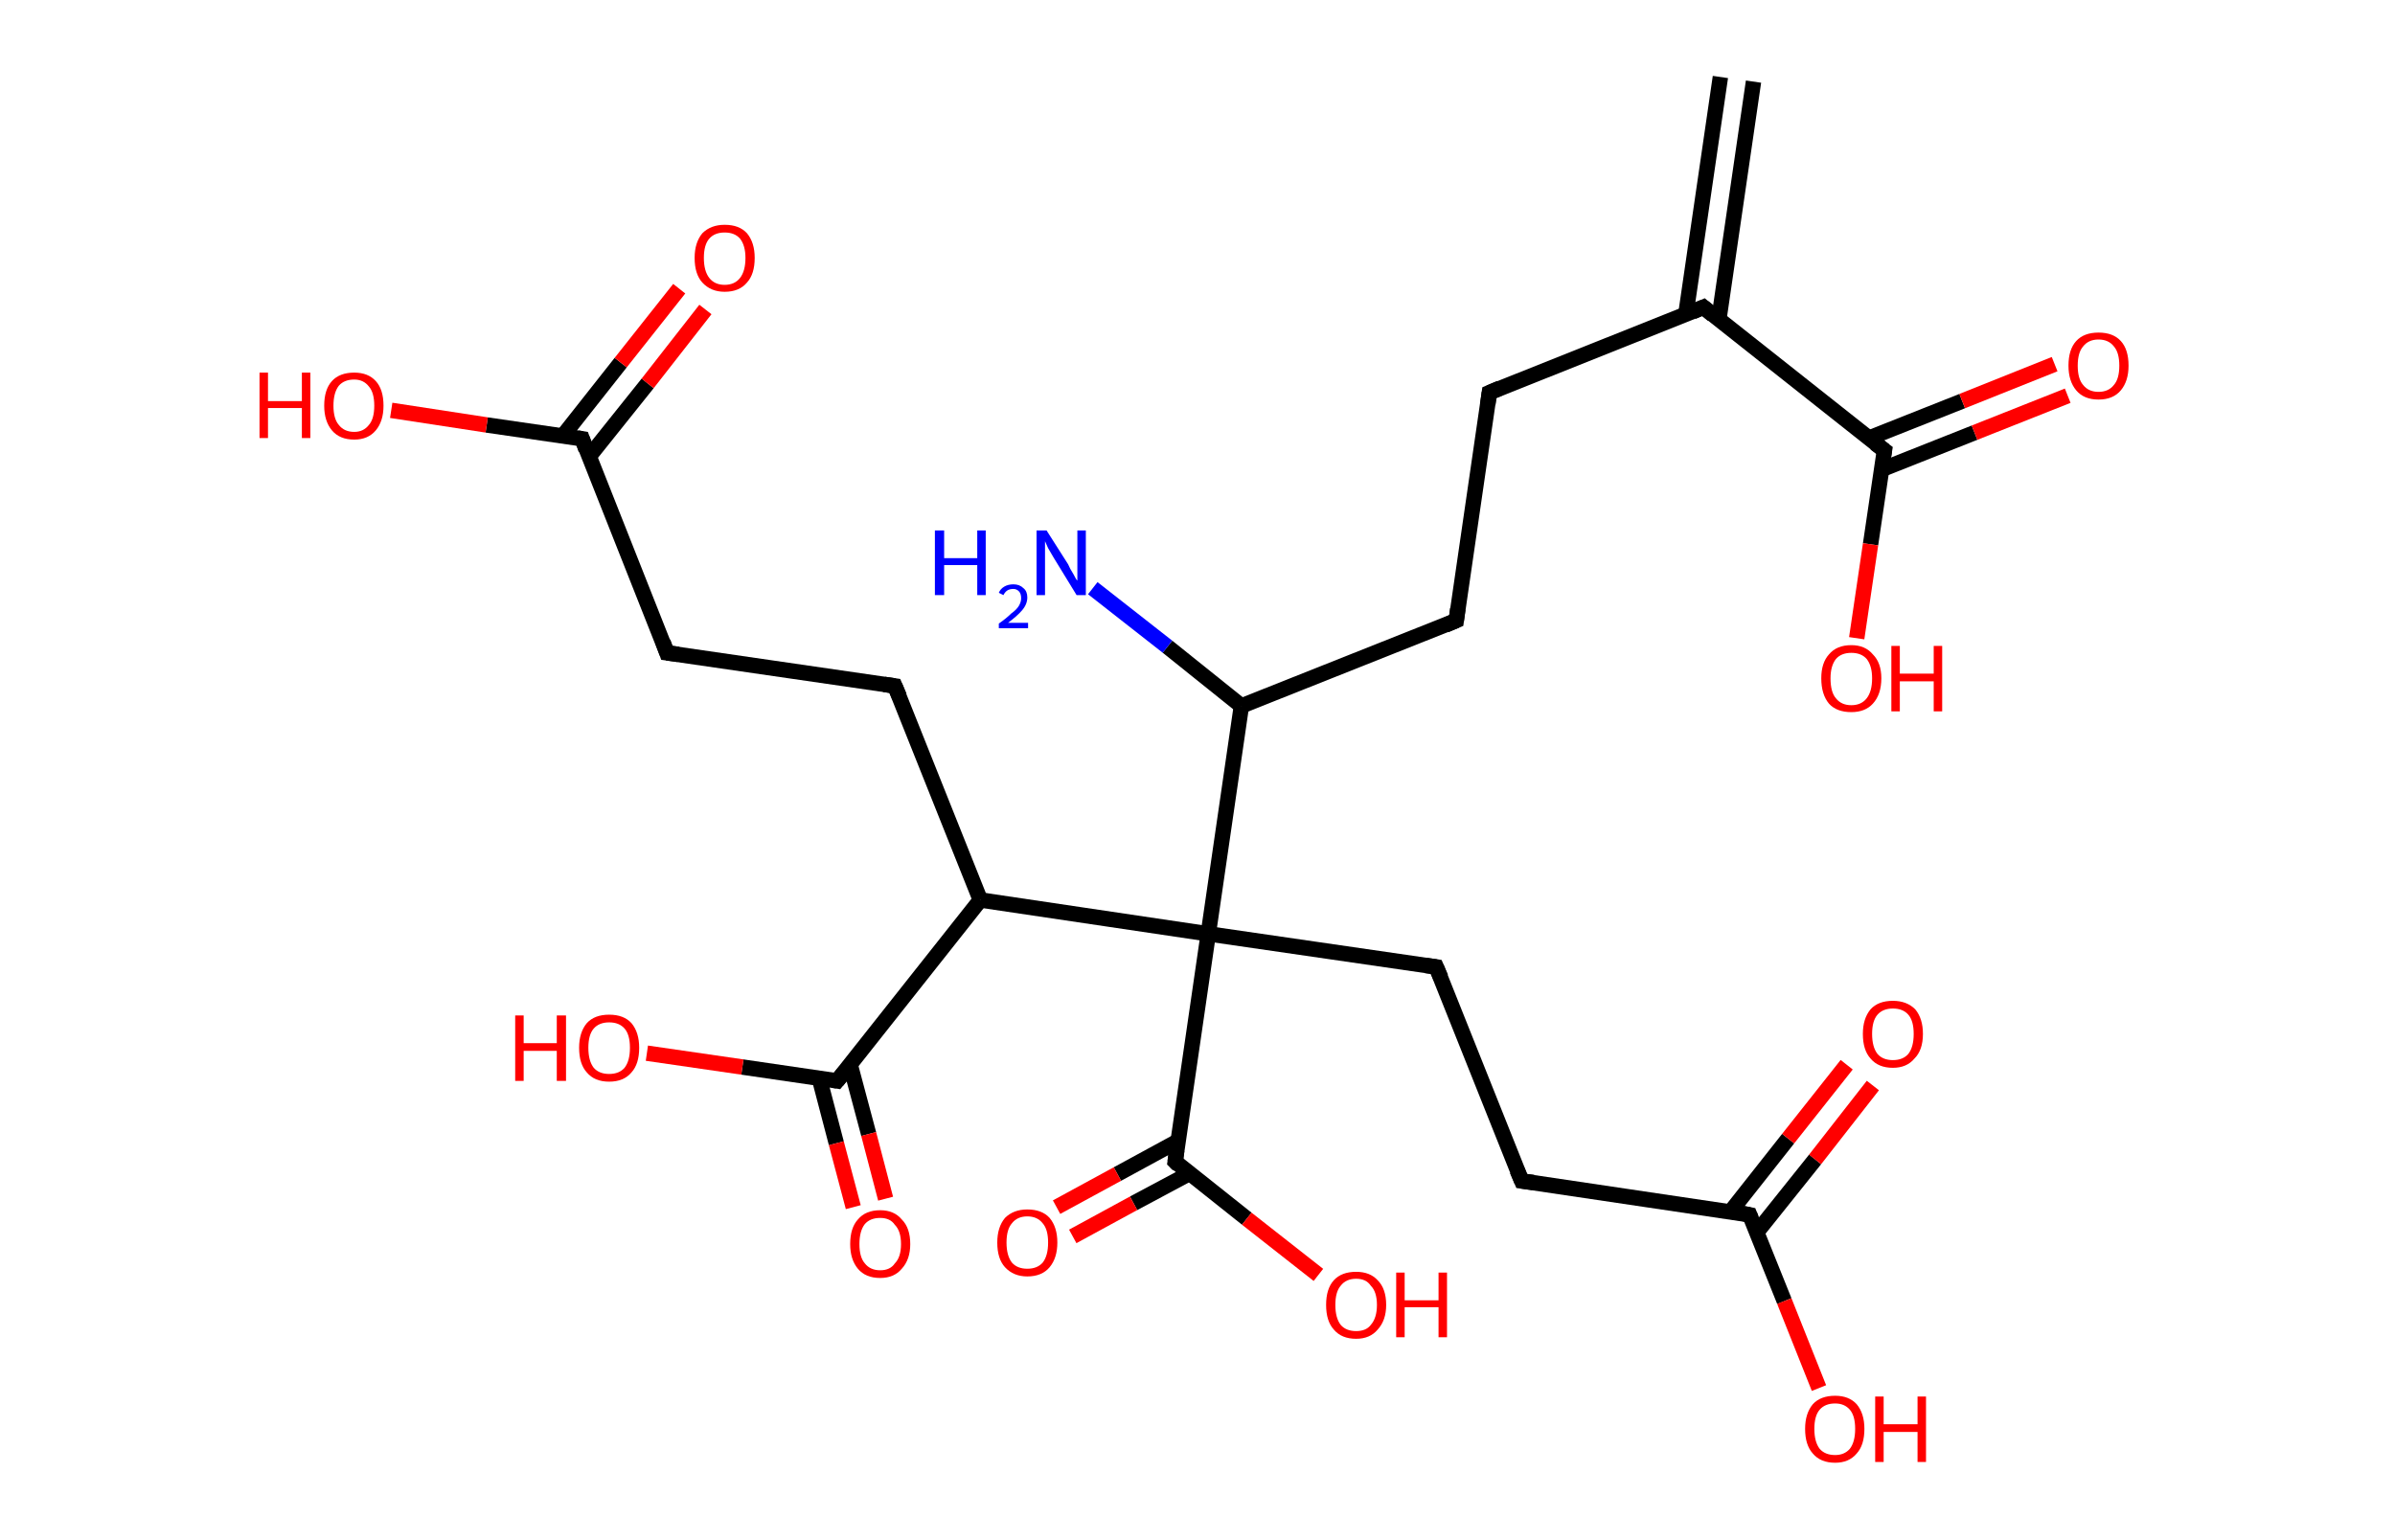 <?xml version='1.0' encoding='ASCII' standalone='yes'?>
<svg xmlns="http://www.w3.org/2000/svg" xmlns:rdkit="http://www.rdkit.org/xml" xmlns:xlink="http://www.w3.org/1999/xlink" version="1.1" baseProfile="full" xml:space="preserve" width="311px" height="200px" viewBox="0 0 311 200">
<!-- END OF HEADER -->
<rect style="opacity:1.0;fill:#FFFFFF;stroke:none" width="311.0" height="200.0" x="0.0" y="0.0"> </rect>
<path class="bond-0 atom-0 atom-1" d="M 227.7,10.6 L 223.2,41.5" style="fill:none;fill-rule:evenodd;stroke:#000000;stroke-width:2.0px;stroke-linecap:butt;stroke-linejoin:miter;stroke-opacity:1"/>
<path class="bond-0 atom-0 atom-1" d="M 223.4,10.0 L 218.9,40.9" style="fill:none;fill-rule:evenodd;stroke:#000000;stroke-width:2.0px;stroke-linecap:butt;stroke-linejoin:miter;stroke-opacity:1"/>
<path class="bond-1 atom-1 atom-2" d="M 221.2,39.9 L 193.4,51.0" style="fill:none;fill-rule:evenodd;stroke:#000000;stroke-width:2.0px;stroke-linecap:butt;stroke-linejoin:miter;stroke-opacity:1"/>
<path class="bond-2 atom-2 atom-3" d="M 193.4,51.0 L 189.1,80.6" style="fill:none;fill-rule:evenodd;stroke:#000000;stroke-width:2.0px;stroke-linecap:butt;stroke-linejoin:miter;stroke-opacity:1"/>
<path class="bond-3 atom-3 atom-4" d="M 189.1,80.6 L 161.2,91.7" style="fill:none;fill-rule:evenodd;stroke:#000000;stroke-width:2.0px;stroke-linecap:butt;stroke-linejoin:miter;stroke-opacity:1"/>
<path class="bond-4 atom-4 atom-5" d="M 161.2,91.7 L 151.6,84.0" style="fill:none;fill-rule:evenodd;stroke:#000000;stroke-width:2.0px;stroke-linecap:butt;stroke-linejoin:miter;stroke-opacity:1"/>
<path class="bond-4 atom-4 atom-5" d="M 151.6,84.0 L 141.9,76.4" style="fill:none;fill-rule:evenodd;stroke:#0000FF;stroke-width:2.0px;stroke-linecap:butt;stroke-linejoin:miter;stroke-opacity:1"/>
<path class="bond-5 atom-4 atom-6" d="M 161.2,91.7 L 156.9,121.3" style="fill:none;fill-rule:evenodd;stroke:#000000;stroke-width:2.0px;stroke-linecap:butt;stroke-linejoin:miter;stroke-opacity:1"/>
<path class="bond-6 atom-6 atom-7" d="M 156.9,121.3 L 186.5,125.6" style="fill:none;fill-rule:evenodd;stroke:#000000;stroke-width:2.0px;stroke-linecap:butt;stroke-linejoin:miter;stroke-opacity:1"/>
<path class="bond-7 atom-7 atom-8" d="M 186.5,125.6 L 197.6,153.4" style="fill:none;fill-rule:evenodd;stroke:#000000;stroke-width:2.0px;stroke-linecap:butt;stroke-linejoin:miter;stroke-opacity:1"/>
<path class="bond-8 atom-8 atom-9" d="M 197.6,153.4 L 227.2,157.8" style="fill:none;fill-rule:evenodd;stroke:#000000;stroke-width:2.0px;stroke-linecap:butt;stroke-linejoin:miter;stroke-opacity:1"/>
<path class="bond-9 atom-9 atom-10" d="M 228.1,160.1 L 235.7,150.6" style="fill:none;fill-rule:evenodd;stroke:#000000;stroke-width:2.0px;stroke-linecap:butt;stroke-linejoin:miter;stroke-opacity:1"/>
<path class="bond-9 atom-9 atom-10" d="M 235.7,150.6 L 243.2,141.0" style="fill:none;fill-rule:evenodd;stroke:#FF0000;stroke-width:2.0px;stroke-linecap:butt;stroke-linejoin:miter;stroke-opacity:1"/>
<path class="bond-9 atom-9 atom-10" d="M 224.7,157.4 L 232.2,147.9" style="fill:none;fill-rule:evenodd;stroke:#000000;stroke-width:2.0px;stroke-linecap:butt;stroke-linejoin:miter;stroke-opacity:1"/>
<path class="bond-9 atom-9 atom-10" d="M 232.2,147.9 L 239.8,138.3" style="fill:none;fill-rule:evenodd;stroke:#FF0000;stroke-width:2.0px;stroke-linecap:butt;stroke-linejoin:miter;stroke-opacity:1"/>
<path class="bond-10 atom-9 atom-11" d="M 227.2,157.8 L 231.7,169.0" style="fill:none;fill-rule:evenodd;stroke:#000000;stroke-width:2.0px;stroke-linecap:butt;stroke-linejoin:miter;stroke-opacity:1"/>
<path class="bond-10 atom-9 atom-11" d="M 231.7,169.0 L 236.2,180.3" style="fill:none;fill-rule:evenodd;stroke:#FF0000;stroke-width:2.0px;stroke-linecap:butt;stroke-linejoin:miter;stroke-opacity:1"/>
<path class="bond-11 atom-6 atom-12" d="M 156.9,121.3 L 152.6,150.9" style="fill:none;fill-rule:evenodd;stroke:#000000;stroke-width:2.0px;stroke-linecap:butt;stroke-linejoin:miter;stroke-opacity:1"/>
<path class="bond-12 atom-12 atom-13" d="M 153.0,148.2 L 145.1,152.5" style="fill:none;fill-rule:evenodd;stroke:#000000;stroke-width:2.0px;stroke-linecap:butt;stroke-linejoin:miter;stroke-opacity:1"/>
<path class="bond-12 atom-12 atom-13" d="M 145.1,152.5 L 137.2,156.8" style="fill:none;fill-rule:evenodd;stroke:#FF0000;stroke-width:2.0px;stroke-linecap:butt;stroke-linejoin:miter;stroke-opacity:1"/>
<path class="bond-12 atom-12 atom-13" d="M 154.5,152.4 L 147.2,156.3" style="fill:none;fill-rule:evenodd;stroke:#000000;stroke-width:2.0px;stroke-linecap:butt;stroke-linejoin:miter;stroke-opacity:1"/>
<path class="bond-12 atom-12 atom-13" d="M 147.2,156.3 L 139.3,160.6" style="fill:none;fill-rule:evenodd;stroke:#FF0000;stroke-width:2.0px;stroke-linecap:butt;stroke-linejoin:miter;stroke-opacity:1"/>
<path class="bond-13 atom-12 atom-14" d="M 152.6,150.9 L 161.9,158.3" style="fill:none;fill-rule:evenodd;stroke:#000000;stroke-width:2.0px;stroke-linecap:butt;stroke-linejoin:miter;stroke-opacity:1"/>
<path class="bond-13 atom-12 atom-14" d="M 161.9,158.3 L 171.2,165.6" style="fill:none;fill-rule:evenodd;stroke:#FF0000;stroke-width:2.0px;stroke-linecap:butt;stroke-linejoin:miter;stroke-opacity:1"/>
<path class="bond-14 atom-6 atom-15" d="M 156.9,121.3 L 127.3,116.9" style="fill:none;fill-rule:evenodd;stroke:#000000;stroke-width:2.0px;stroke-linecap:butt;stroke-linejoin:miter;stroke-opacity:1"/>
<path class="bond-15 atom-15 atom-16" d="M 127.3,116.9 L 116.2,89.1" style="fill:none;fill-rule:evenodd;stroke:#000000;stroke-width:2.0px;stroke-linecap:butt;stroke-linejoin:miter;stroke-opacity:1"/>
<path class="bond-16 atom-16 atom-17" d="M 116.2,89.1 L 86.6,84.8" style="fill:none;fill-rule:evenodd;stroke:#000000;stroke-width:2.0px;stroke-linecap:butt;stroke-linejoin:miter;stroke-opacity:1"/>
<path class="bond-17 atom-17 atom-18" d="M 86.6,84.8 L 75.6,57.0" style="fill:none;fill-rule:evenodd;stroke:#000000;stroke-width:2.0px;stroke-linecap:butt;stroke-linejoin:miter;stroke-opacity:1"/>
<path class="bond-18 atom-18 atom-19" d="M 76.5,59.3 L 84.1,49.8" style="fill:none;fill-rule:evenodd;stroke:#000000;stroke-width:2.0px;stroke-linecap:butt;stroke-linejoin:miter;stroke-opacity:1"/>
<path class="bond-18 atom-18 atom-19" d="M 84.1,49.8 L 91.6,40.2" style="fill:none;fill-rule:evenodd;stroke:#FF0000;stroke-width:2.0px;stroke-linecap:butt;stroke-linejoin:miter;stroke-opacity:1"/>
<path class="bond-18 atom-18 atom-19" d="M 73.1,56.6 L 80.6,47.1" style="fill:none;fill-rule:evenodd;stroke:#000000;stroke-width:2.0px;stroke-linecap:butt;stroke-linejoin:miter;stroke-opacity:1"/>
<path class="bond-18 atom-18 atom-19" d="M 80.6,47.1 L 88.2,37.5" style="fill:none;fill-rule:evenodd;stroke:#FF0000;stroke-width:2.0px;stroke-linecap:butt;stroke-linejoin:miter;stroke-opacity:1"/>
<path class="bond-19 atom-18 atom-20" d="M 75.6,57.0 L 63.2,55.2" style="fill:none;fill-rule:evenodd;stroke:#000000;stroke-width:2.0px;stroke-linecap:butt;stroke-linejoin:miter;stroke-opacity:1"/>
<path class="bond-19 atom-18 atom-20" d="M 63.2,55.2 L 50.8,53.3" style="fill:none;fill-rule:evenodd;stroke:#FF0000;stroke-width:2.0px;stroke-linecap:butt;stroke-linejoin:miter;stroke-opacity:1"/>
<path class="bond-20 atom-15 atom-21" d="M 127.3,116.9 L 108.7,140.4" style="fill:none;fill-rule:evenodd;stroke:#000000;stroke-width:2.0px;stroke-linecap:butt;stroke-linejoin:miter;stroke-opacity:1"/>
<path class="bond-21 atom-21 atom-22" d="M 106.4,140.1 L 108.6,148.5" style="fill:none;fill-rule:evenodd;stroke:#000000;stroke-width:2.0px;stroke-linecap:butt;stroke-linejoin:miter;stroke-opacity:1"/>
<path class="bond-21 atom-21 atom-22" d="M 108.6,148.5 L 110.8,156.8" style="fill:none;fill-rule:evenodd;stroke:#FF0000;stroke-width:2.0px;stroke-linecap:butt;stroke-linejoin:miter;stroke-opacity:1"/>
<path class="bond-21 atom-21 atom-22" d="M 110.4,138.3 L 112.8,147.3" style="fill:none;fill-rule:evenodd;stroke:#000000;stroke-width:2.0px;stroke-linecap:butt;stroke-linejoin:miter;stroke-opacity:1"/>
<path class="bond-21 atom-21 atom-22" d="M 112.8,147.3 L 115.0,155.7" style="fill:none;fill-rule:evenodd;stroke:#FF0000;stroke-width:2.0px;stroke-linecap:butt;stroke-linejoin:miter;stroke-opacity:1"/>
<path class="bond-22 atom-21 atom-23" d="M 108.7,140.4 L 96.4,138.6" style="fill:none;fill-rule:evenodd;stroke:#000000;stroke-width:2.0px;stroke-linecap:butt;stroke-linejoin:miter;stroke-opacity:1"/>
<path class="bond-22 atom-21 atom-23" d="M 96.4,138.6 L 84.0,136.8" style="fill:none;fill-rule:evenodd;stroke:#FF0000;stroke-width:2.0px;stroke-linecap:butt;stroke-linejoin:miter;stroke-opacity:1"/>
<path class="bond-23 atom-1 atom-24" d="M 221.2,39.9 L 244.7,58.5" style="fill:none;fill-rule:evenodd;stroke:#000000;stroke-width:2.0px;stroke-linecap:butt;stroke-linejoin:miter;stroke-opacity:1"/>
<path class="bond-24 atom-24 atom-25" d="M 244.3,61.0 L 256.4,56.2" style="fill:none;fill-rule:evenodd;stroke:#000000;stroke-width:2.0px;stroke-linecap:butt;stroke-linejoin:miter;stroke-opacity:1"/>
<path class="bond-24 atom-24 atom-25" d="M 256.4,56.2 L 268.5,51.4" style="fill:none;fill-rule:evenodd;stroke:#FF0000;stroke-width:2.0px;stroke-linecap:butt;stroke-linejoin:miter;stroke-opacity:1"/>
<path class="bond-24 atom-24 atom-25" d="M 242.7,56.9 L 254.8,52.1" style="fill:none;fill-rule:evenodd;stroke:#000000;stroke-width:2.0px;stroke-linecap:butt;stroke-linejoin:miter;stroke-opacity:1"/>
<path class="bond-24 atom-24 atom-25" d="M 254.8,52.1 L 266.8,47.3" style="fill:none;fill-rule:evenodd;stroke:#FF0000;stroke-width:2.0px;stroke-linecap:butt;stroke-linejoin:miter;stroke-opacity:1"/>
<path class="bond-25 atom-24 atom-26" d="M 244.7,58.5 L 242.9,70.7" style="fill:none;fill-rule:evenodd;stroke:#000000;stroke-width:2.0px;stroke-linecap:butt;stroke-linejoin:miter;stroke-opacity:1"/>
<path class="bond-25 atom-24 atom-26" d="M 242.9,70.7 L 241.1,82.9" style="fill:none;fill-rule:evenodd;stroke:#FF0000;stroke-width:2.0px;stroke-linecap:butt;stroke-linejoin:miter;stroke-opacity:1"/>
<path d="M 219.8,40.5 L 221.2,39.9 L 222.4,40.9" style="fill:none;stroke:#000000;stroke-width:2.0px;stroke-linecap:butt;stroke-linejoin:miter;stroke-opacity:1;"/>
<path d="M 194.8,50.4 L 193.4,51.0 L 193.2,52.5" style="fill:none;stroke:#000000;stroke-width:2.0px;stroke-linecap:butt;stroke-linejoin:miter;stroke-opacity:1;"/>
<path d="M 189.3,79.1 L 189.1,80.6 L 187.7,81.2" style="fill:none;stroke:#000000;stroke-width:2.0px;stroke-linecap:butt;stroke-linejoin:miter;stroke-opacity:1;"/>
<path d="M 185.1,125.4 L 186.5,125.6 L 187.1,127.0" style="fill:none;stroke:#000000;stroke-width:2.0px;stroke-linecap:butt;stroke-linejoin:miter;stroke-opacity:1;"/>
<path d="M 197.0,152.0 L 197.6,153.4 L 199.1,153.6" style="fill:none;stroke:#000000;stroke-width:2.0px;stroke-linecap:butt;stroke-linejoin:miter;stroke-opacity:1;"/>
<path d="M 225.7,157.5 L 227.2,157.8 L 227.4,158.3" style="fill:none;stroke:#000000;stroke-width:2.0px;stroke-linecap:butt;stroke-linejoin:miter;stroke-opacity:1;"/>
<path d="M 152.8,149.4 L 152.6,150.9 L 153.0,151.3" style="fill:none;stroke:#000000;stroke-width:2.0px;stroke-linecap:butt;stroke-linejoin:miter;stroke-opacity:1;"/>
<path d="M 116.8,90.5 L 116.2,89.1 L 114.8,88.9" style="fill:none;stroke:#000000;stroke-width:2.0px;stroke-linecap:butt;stroke-linejoin:miter;stroke-opacity:1;"/>
<path d="M 88.1,85.0 L 86.6,84.8 L 86.1,83.4" style="fill:none;stroke:#000000;stroke-width:2.0px;stroke-linecap:butt;stroke-linejoin:miter;stroke-opacity:1;"/>
<path d="M 76.1,58.4 L 75.6,57.0 L 75.0,56.9" style="fill:none;stroke:#000000;stroke-width:2.0px;stroke-linecap:butt;stroke-linejoin:miter;stroke-opacity:1;"/>
<path d="M 109.7,139.2 L 108.7,140.4 L 108.1,140.3" style="fill:none;stroke:#000000;stroke-width:2.0px;stroke-linecap:butt;stroke-linejoin:miter;stroke-opacity:1;"/>
<path d="M 243.5,57.6 L 244.7,58.5 L 244.6,59.1" style="fill:none;stroke:#000000;stroke-width:2.0px;stroke-linecap:butt;stroke-linejoin:miter;stroke-opacity:1;"/>
<path class="atom-5" d="M 121.4 68.9 L 122.6 68.9 L 122.6 72.5 L 126.9 72.5 L 126.9 68.9 L 128.0 68.9 L 128.0 77.3 L 126.9 77.3 L 126.9 73.4 L 122.6 73.4 L 122.6 77.3 L 121.4 77.3 L 121.4 68.9 " fill="#0000FF"/>
<path class="atom-5" d="M 129.7 77.0 Q 129.9 76.5, 130.4 76.2 Q 130.9 75.9, 131.6 75.9 Q 132.4 75.9, 132.9 76.4 Q 133.4 76.8, 133.4 77.6 Q 133.4 78.5, 132.7 79.3 Q 132.1 80.0, 130.9 80.9 L 133.5 80.9 L 133.5 81.6 L 129.7 81.6 L 129.7 81.0 Q 130.7 80.3, 131.3 79.7 Q 132.0 79.2, 132.3 78.7 Q 132.6 78.2, 132.6 77.7 Q 132.6 77.1, 132.3 76.8 Q 132.0 76.5, 131.6 76.5 Q 131.1 76.5, 130.8 76.7 Q 130.5 76.9, 130.3 77.3 L 129.7 77.0 " fill="#0000FF"/>
<path class="atom-5" d="M 135.9 68.9 L 138.7 73.3 Q 138.9 73.8, 139.4 74.6 Q 139.8 75.4, 139.9 75.4 L 139.9 68.9 L 141.0 68.9 L 141.0 77.3 L 139.8 77.3 L 136.8 72.4 Q 136.5 71.9, 136.1 71.2 Q 135.8 70.5, 135.7 70.3 L 135.7 77.3 L 134.6 77.3 L 134.6 68.9 L 135.9 68.9 " fill="#0000FF"/>
<path class="atom-10" d="M 241.9 134.3 Q 241.9 132.3, 242.9 131.1 Q 243.9 130.0, 245.8 130.0 Q 247.6 130.0, 248.7 131.1 Q 249.7 132.3, 249.7 134.3 Q 249.7 136.4, 248.6 137.5 Q 247.6 138.7, 245.8 138.7 Q 243.9 138.7, 242.9 137.5 Q 241.9 136.4, 241.9 134.3 M 245.8 137.7 Q 247.1 137.7, 247.8 136.9 Q 248.5 136.0, 248.5 134.3 Q 248.5 132.6, 247.8 131.8 Q 247.1 131.0, 245.8 131.0 Q 244.5 131.0, 243.8 131.8 Q 243.1 132.6, 243.1 134.3 Q 243.1 136.0, 243.8 136.9 Q 244.5 137.7, 245.8 137.7 " fill="#FF0000"/>
<path class="atom-11" d="M 234.4 185.6 Q 234.4 183.6, 235.4 182.4 Q 236.4 181.3, 238.3 181.3 Q 240.1 181.3, 241.1 182.4 Q 242.1 183.6, 242.1 185.6 Q 242.1 187.7, 241.1 188.8 Q 240.1 190.0, 238.3 190.0 Q 236.4 190.0, 235.4 188.8 Q 234.4 187.7, 234.4 185.6 M 238.3 189.0 Q 239.5 189.0, 240.2 188.2 Q 240.9 187.3, 240.9 185.6 Q 240.9 183.9, 240.2 183.1 Q 239.5 182.3, 238.3 182.3 Q 237.0 182.3, 236.3 183.1 Q 235.6 183.9, 235.6 185.6 Q 235.6 187.3, 236.3 188.2 Q 237.0 189.0, 238.3 189.0 " fill="#FF0000"/>
<path class="atom-11" d="M 243.5 181.4 L 244.6 181.4 L 244.6 185.0 L 249.0 185.0 L 249.0 181.4 L 250.1 181.4 L 250.1 189.9 L 249.0 189.9 L 249.0 186.0 L 244.6 186.0 L 244.6 189.9 L 243.5 189.9 L 243.5 181.4 " fill="#FF0000"/>
<path class="atom-13" d="M 129.5 161.4 Q 129.5 159.4, 130.5 158.2 Q 131.6 157.1, 133.4 157.1 Q 135.3 157.1, 136.3 158.2 Q 137.3 159.4, 137.3 161.4 Q 137.3 163.4, 136.3 164.6 Q 135.3 165.8, 133.4 165.8 Q 131.6 165.8, 130.5 164.6 Q 129.5 163.5, 129.5 161.4 M 133.4 164.8 Q 134.7 164.8, 135.4 164.0 Q 136.1 163.1, 136.1 161.4 Q 136.1 159.7, 135.4 158.9 Q 134.7 158.0, 133.4 158.0 Q 132.1 158.0, 131.4 158.9 Q 130.7 159.7, 130.7 161.4 Q 130.7 163.1, 131.4 164.0 Q 132.1 164.8, 133.4 164.8 " fill="#FF0000"/>
<path class="atom-14" d="M 172.2 169.5 Q 172.2 167.4, 173.2 166.3 Q 174.2 165.2, 176.1 165.2 Q 177.9 165.2, 178.9 166.3 Q 180.0 167.4, 180.0 169.5 Q 180.0 171.5, 178.9 172.7 Q 177.9 173.9, 176.1 173.9 Q 174.2 173.9, 173.2 172.7 Q 172.2 171.6, 172.2 169.5 M 176.1 172.9 Q 177.4 172.9, 178.0 172.1 Q 178.8 171.2, 178.8 169.5 Q 178.8 167.8, 178.0 167.0 Q 177.4 166.1, 176.1 166.1 Q 174.8 166.1, 174.1 167.0 Q 173.4 167.8, 173.4 169.5 Q 173.4 171.2, 174.1 172.1 Q 174.8 172.9, 176.1 172.9 " fill="#FF0000"/>
<path class="atom-14" d="M 181.3 165.3 L 182.4 165.3 L 182.4 168.9 L 186.8 168.9 L 186.8 165.3 L 187.9 165.3 L 187.9 173.7 L 186.8 173.7 L 186.8 169.8 L 182.4 169.8 L 182.4 173.7 L 181.3 173.7 L 181.3 165.3 " fill="#FF0000"/>
<path class="atom-19" d="M 90.2 33.5 Q 90.2 31.5, 91.2 30.3 Q 92.3 29.2, 94.1 29.2 Q 96.0 29.2, 97.0 30.3 Q 98.0 31.5, 98.0 33.5 Q 98.0 35.6, 97.0 36.7 Q 96.0 37.9, 94.1 37.9 Q 92.3 37.9, 91.2 36.7 Q 90.2 35.6, 90.2 33.5 M 94.1 37.0 Q 95.4 37.0, 96.1 36.1 Q 96.8 35.2, 96.8 33.5 Q 96.8 31.9, 96.1 31.0 Q 95.4 30.2, 94.1 30.2 Q 92.8 30.2, 92.1 31.0 Q 91.4 31.8, 91.4 33.5 Q 91.4 35.2, 92.1 36.1 Q 92.8 37.0, 94.1 37.0 " fill="#FF0000"/>
<path class="atom-20" d="M 33.7 48.4 L 34.8 48.4 L 34.8 52.1 L 39.2 52.1 L 39.2 48.4 L 40.3 48.4 L 40.3 56.9 L 39.2 56.9 L 39.2 53.0 L 34.8 53.0 L 34.8 56.9 L 33.7 56.9 L 33.7 48.4 " fill="#FF0000"/>
<path class="atom-20" d="M 42.1 52.7 Q 42.1 50.6, 43.1 49.5 Q 44.1 48.4, 46.0 48.4 Q 47.8 48.4, 48.8 49.5 Q 49.8 50.6, 49.8 52.7 Q 49.8 54.7, 48.8 55.9 Q 47.8 57.1, 46.0 57.1 Q 44.1 57.1, 43.1 55.9 Q 42.1 54.7, 42.1 52.7 M 46.0 56.1 Q 47.2 56.1, 47.9 55.2 Q 48.6 54.4, 48.6 52.7 Q 48.6 51.0, 47.9 50.2 Q 47.2 49.3, 46.0 49.3 Q 44.7 49.3, 44.0 50.1 Q 43.3 51.0, 43.3 52.7 Q 43.3 54.4, 44.0 55.2 Q 44.7 56.1, 46.0 56.1 " fill="#FF0000"/>
<path class="atom-22" d="M 110.4 161.6 Q 110.4 159.5, 111.4 158.4 Q 112.4 157.2, 114.3 157.2 Q 116.1 157.2, 117.1 158.4 Q 118.2 159.5, 118.2 161.6 Q 118.2 163.6, 117.1 164.8 Q 116.1 166.0, 114.3 166.0 Q 112.4 166.0, 111.4 164.8 Q 110.4 163.6, 110.4 161.6 M 114.3 165.0 Q 115.6 165.0, 116.2 164.1 Q 117.0 163.3, 117.0 161.6 Q 117.0 159.9, 116.2 159.1 Q 115.6 158.2, 114.3 158.2 Q 113.0 158.2, 112.3 159.0 Q 111.6 159.9, 111.6 161.6 Q 111.6 163.3, 112.3 164.1 Q 113.0 165.0, 114.3 165.0 " fill="#FF0000"/>
<path class="atom-23" d="M 66.9 131.9 L 68.0 131.9 L 68.0 135.5 L 72.3 135.5 L 72.3 131.9 L 73.5 131.9 L 73.5 140.4 L 72.3 140.4 L 72.3 136.5 L 68.0 136.5 L 68.0 140.4 L 66.9 140.4 L 66.9 131.9 " fill="#FF0000"/>
<path class="atom-23" d="M 75.2 136.1 Q 75.2 134.1, 76.2 132.9 Q 77.2 131.8, 79.1 131.8 Q 81.0 131.8, 82.0 132.9 Q 83.0 134.1, 83.0 136.1 Q 83.0 138.2, 82.0 139.3 Q 81.0 140.5, 79.1 140.5 Q 77.2 140.5, 76.2 139.3 Q 75.2 138.2, 75.2 136.1 M 79.1 139.5 Q 80.4 139.5, 81.1 138.7 Q 81.8 137.8, 81.8 136.1 Q 81.8 134.4, 81.1 133.6 Q 80.4 132.8, 79.1 132.8 Q 77.8 132.8, 77.1 133.6 Q 76.4 134.4, 76.4 136.1 Q 76.4 137.8, 77.1 138.7 Q 77.8 139.5, 79.1 139.5 " fill="#FF0000"/>
<path class="atom-25" d="M 268.6 47.5 Q 268.6 45.4, 269.6 44.3 Q 270.6 43.2, 272.5 43.2 Q 274.4 43.2, 275.4 44.3 Q 276.4 45.4, 276.4 47.5 Q 276.4 49.5, 275.4 50.7 Q 274.4 51.9, 272.5 51.9 Q 270.6 51.9, 269.6 50.7 Q 268.6 49.5, 268.6 47.5 M 272.5 50.9 Q 273.8 50.9, 274.5 50.0 Q 275.2 49.2, 275.2 47.5 Q 275.2 45.8, 274.5 45.0 Q 273.8 44.1, 272.5 44.1 Q 271.2 44.1, 270.5 45.0 Q 269.8 45.8, 269.8 47.5 Q 269.8 49.2, 270.5 50.0 Q 271.2 50.9, 272.5 50.9 " fill="#FF0000"/>
<path class="atom-26" d="M 236.5 88.1 Q 236.5 86.1, 237.5 85.0 Q 238.5 83.8, 240.4 83.8 Q 242.2 83.8, 243.2 85.0 Q 244.3 86.1, 244.3 88.1 Q 244.3 90.2, 243.2 91.4 Q 242.2 92.5, 240.4 92.5 Q 238.5 92.5, 237.5 91.4 Q 236.5 90.2, 236.5 88.1 M 240.4 91.6 Q 241.7 91.6, 242.4 90.7 Q 243.1 89.8, 243.1 88.1 Q 243.1 86.5, 242.4 85.6 Q 241.7 84.8, 240.4 84.8 Q 239.1 84.8, 238.4 85.6 Q 237.7 86.5, 237.7 88.1 Q 237.7 89.9, 238.4 90.7 Q 239.1 91.6, 240.4 91.6 " fill="#FF0000"/>
<path class="atom-26" d="M 245.6 83.9 L 246.7 83.9 L 246.7 87.5 L 251.1 87.5 L 251.1 83.9 L 252.2 83.9 L 252.2 92.4 L 251.1 92.4 L 251.1 88.5 L 246.7 88.5 L 246.7 92.4 L 245.6 92.4 L 245.6 83.9 " fill="#FF0000"/>
</svg>
